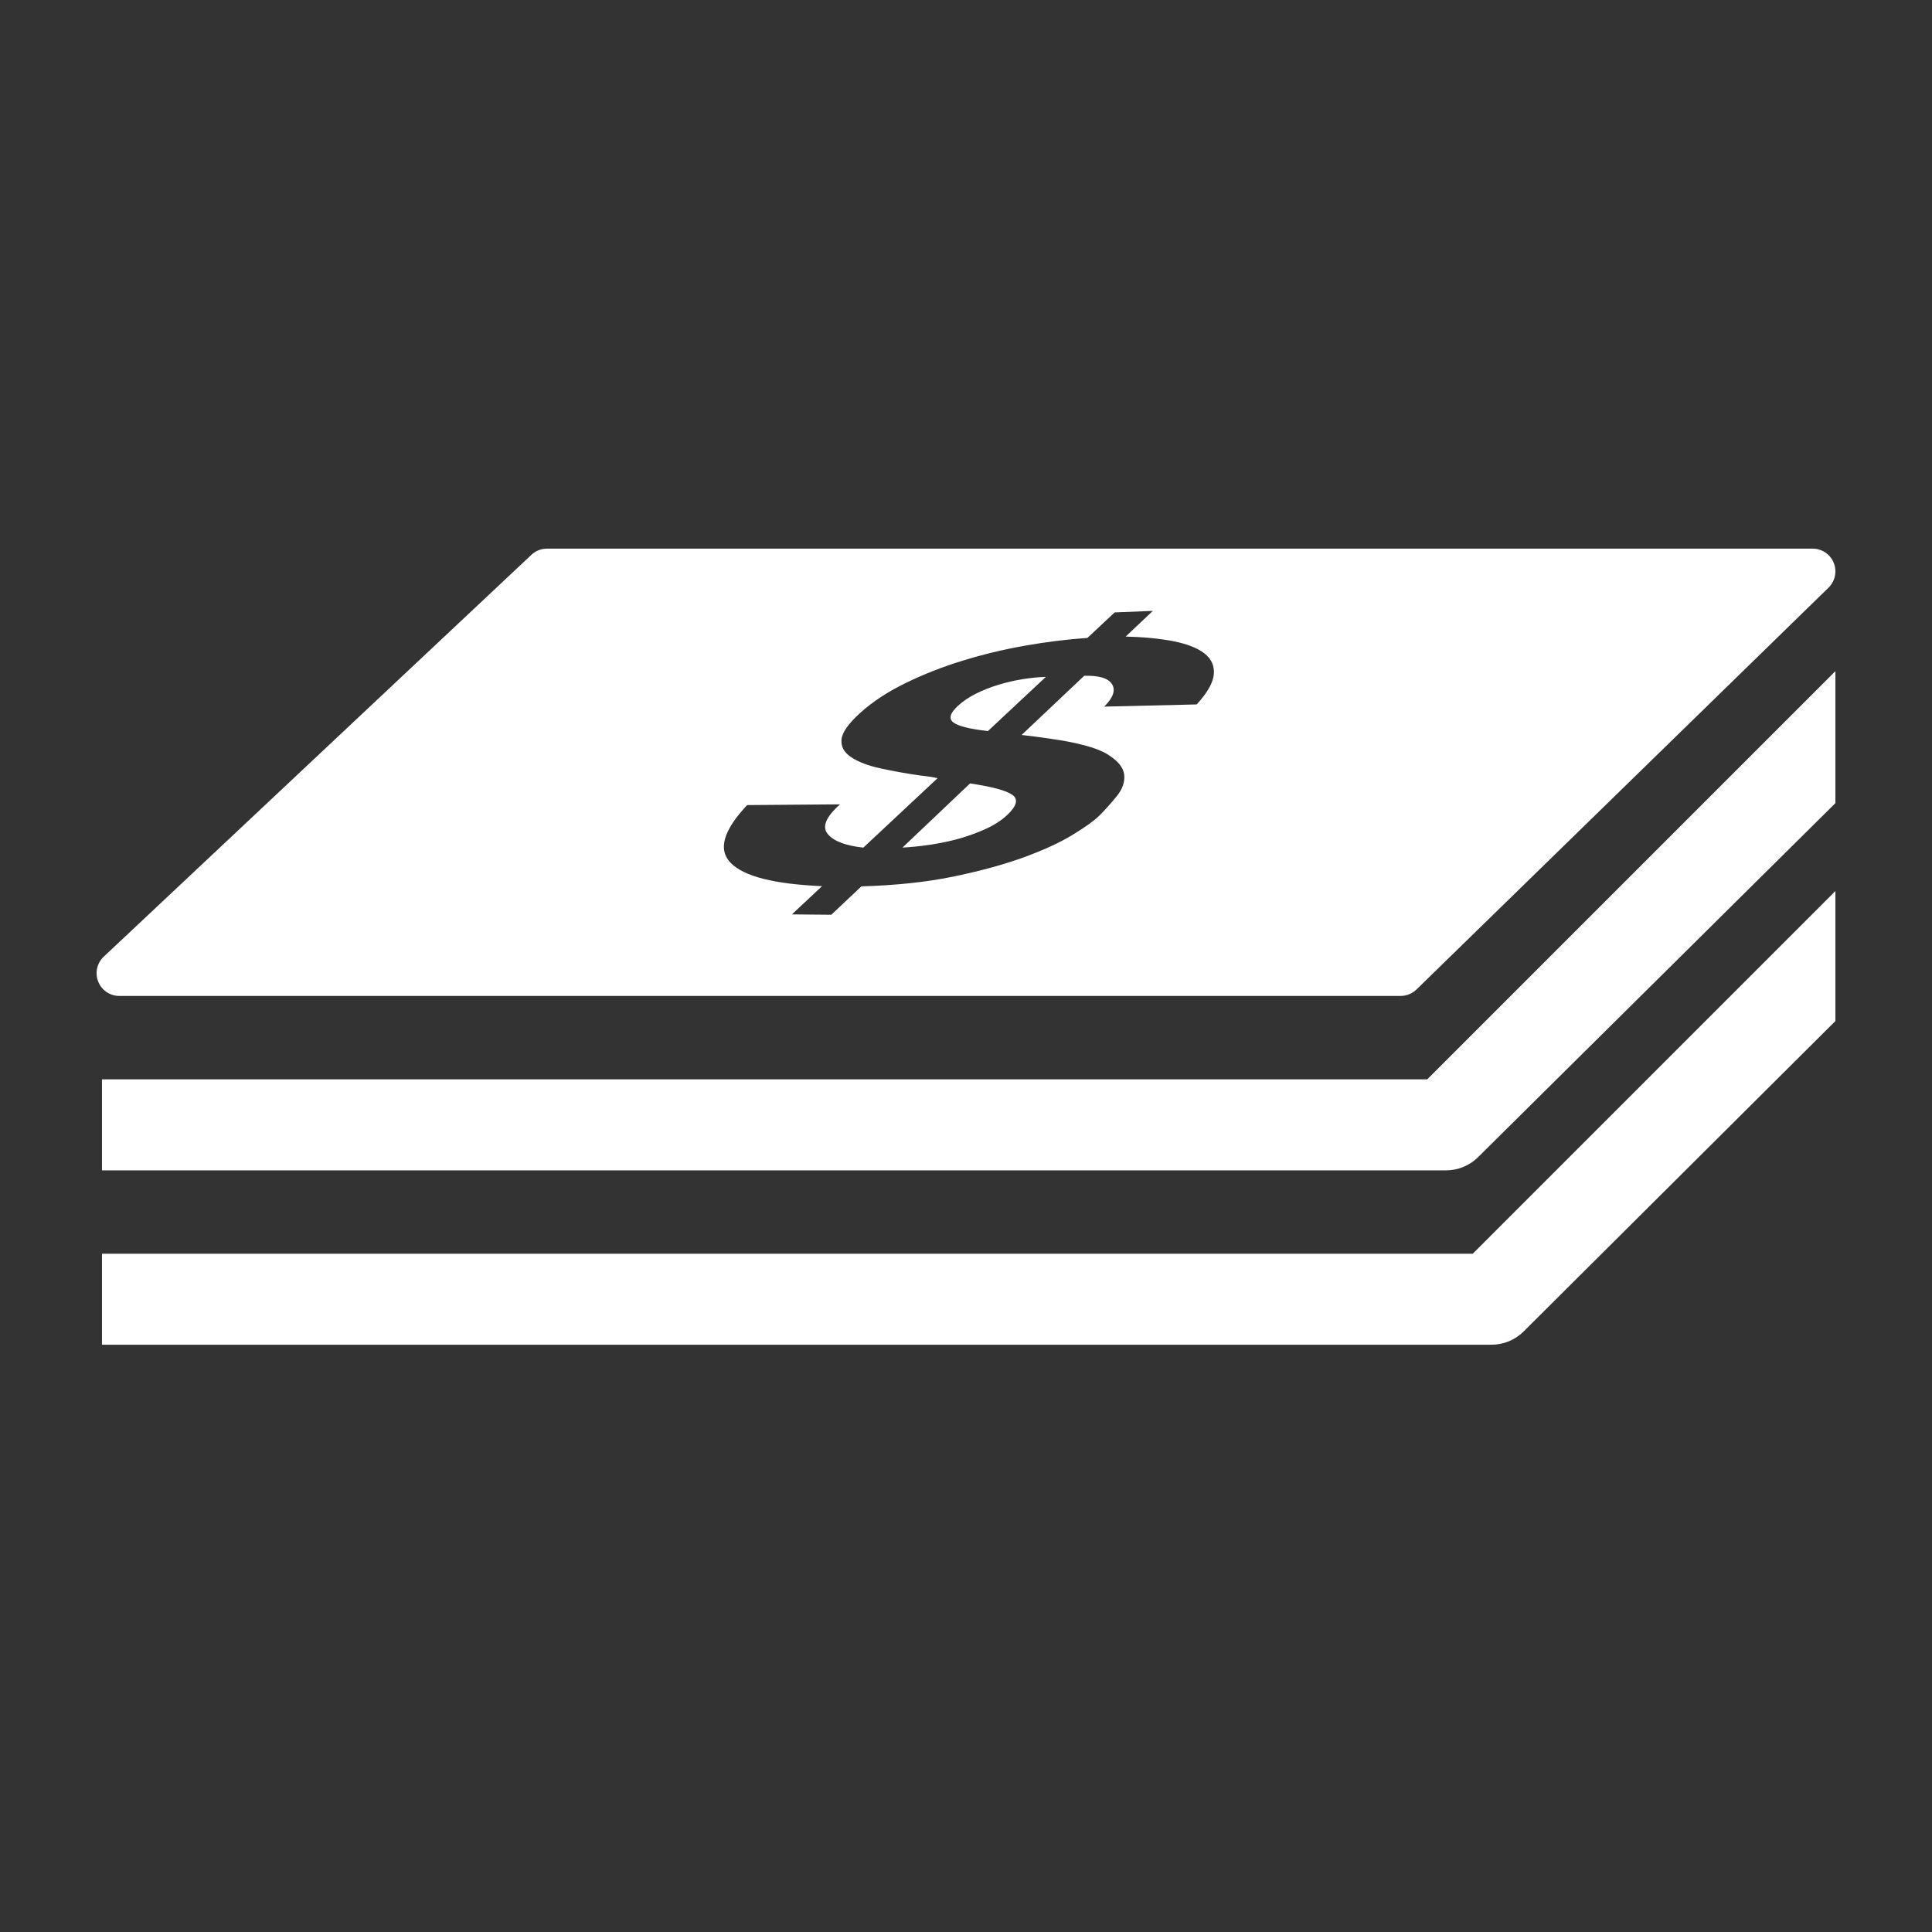 <?xml version="1.0" encoding="utf-8"?>
<!-- Generator: Adobe Illustrator 15.1.0, SVG Export Plug-In . SVG Version: 6.00 Build 0)  -->
<!DOCTYPE svg PUBLIC "-//W3C//DTD SVG 1.1 Basic//EN" "http://www.w3.org/Graphics/SVG/1.1/DTD/svg11-basic.dtd">
<svg version="1.1" baseProfile="basic" id="Layer_1"
	 xmlns="http://www.w3.org/2000/svg" xmlns:xlink="http://www.w3.org/1999/xlink" x="0px" y="0px" width="100px" height="100px"
	 viewBox="0 0 100 100" xml:space="preserve">
<rect x="0" y="0" width="100" height="100" fill="#333333" stroke="none"/>
<g id="money">
	<path fill="#FFFFFF" d="M49.667,43.399c0.497-0.139,0.963-0.313,1.403-0.517c0.439-0.206,0.806-0.449,1.095-0.729
		c0.47-0.455,0.55-0.794,0.229-1.015c-0.317-0.222-1.043-0.417-2.184-0.588l-3.499,3.321c0.431-0.022,0.909-0.072,1.43-0.147
		C48.661,43.647,49.171,43.54,49.667,43.399z"/>
	<path fill="#FFFFFF" d="M51.136,37.839l2.997-2.805c-0.382,0.013-0.78,0.052-1.202,0.12c-0.415,0.066-0.838,0.165-1.257,0.291
		c-0.422,0.128-0.808,0.282-1.168,0.463c-0.358,0.18-0.668,0.391-0.925,0.628c-0.407,0.375-0.486,0.659-0.239,0.855
		C49.595,37.584,50.192,37.735,51.136,37.839z"/>
	<path fill="#FFFFFF" d="M72.493,51.55c0.313,0,0.612-0.124,0.834-0.344l21.328-20.799c0.336-0.336,0.438-0.842,0.255-1.283
		c-0.181-0.44-0.611-0.726-1.086-0.726H28.311c-0.284,0-0.558,0.102-0.772,0.288L5.404,49.485c-0.369,0.322-0.502,0.84-0.33,1.299
		c0.171,0.461,0.611,0.766,1.103,0.766H72.493z M38.672,41.671l4.808-0.038c-0.728,0.646-0.94,1.155-0.644,1.526
		c0.3,0.374,0.915,0.612,1.85,0.714l3.843-3.595c-0.089-0.022-0.215-0.044-0.374-0.071c-0.165-0.026-0.345-0.048-0.545-0.07
		c-0.712-0.102-1.394-0.226-2.041-0.367c-0.645-0.142-1.15-0.333-1.513-0.579c-0.367-0.241-0.533-0.546-0.5-0.916
		c0.036-0.368,0.364-0.832,0.985-1.391c0.635-0.571,1.411-1.08,2.333-1.529c0.92-0.45,1.9-0.835,2.944-1.156
		c1.042-0.322,2.121-0.582,3.236-0.779c1.113-0.197,2.192-0.33,3.23-0.401l1.41-1.321l1.978-0.079l-1.407,1.329
		c0.94,0.024,1.765,0.104,2.469,0.241c0.709,0.141,1.24,0.35,1.6,0.626c0.363,0.278,0.525,0.635,0.495,1.072
		c-0.032,0.437-0.326,0.96-0.888,1.574l-4.786,0.113c0.467-0.466,0.598-0.854,0.401-1.165c-0.199-0.309-0.675-0.452-1.438-0.43
		l-3.24,3.063c0.234,0.028,0.47,0.057,0.717,0.086c0.244,0.03,0.496,0.066,0.762,0.106c1.426,0.202,2.405,0.469,2.95,0.799
		c0.545,0.333,0.838,0.687,0.88,1.058c0.045,0.373-0.082,0.748-0.389,1.126c-0.308,0.378-0.61,0.715-0.91,1.012
		c-0.266,0.259-0.722,0.589-1.376,0.985c-0.648,0.397-1.493,0.785-2.526,1.163c-1.037,0.375-2.251,0.708-3.646,0.996
		c-1.398,0.286-2.985,0.455-4.755,0.505l-1.557,1.47l-2.04-0.019l1.562-1.462c-2.464-0.104-4.039-0.503-4.723-1.197
		C37.149,43.987,37.432,42.989,38.672,41.671z"/>
	<path fill="#FFFFFF" d="M73.873,55.868H5.279v4.71h69.568c0.623,0,1.222-0.248,1.664-0.69L95,41.57v-6.831L73.873,55.868z"/>
	<path fill="#FFFFFF" d="M5.279,64.893v4.709h71.924c0.623,0,1.222-0.248,1.664-0.69L95,52.849v-6.729L76.229,64.893H5.279z"/>
</g>
</svg>
